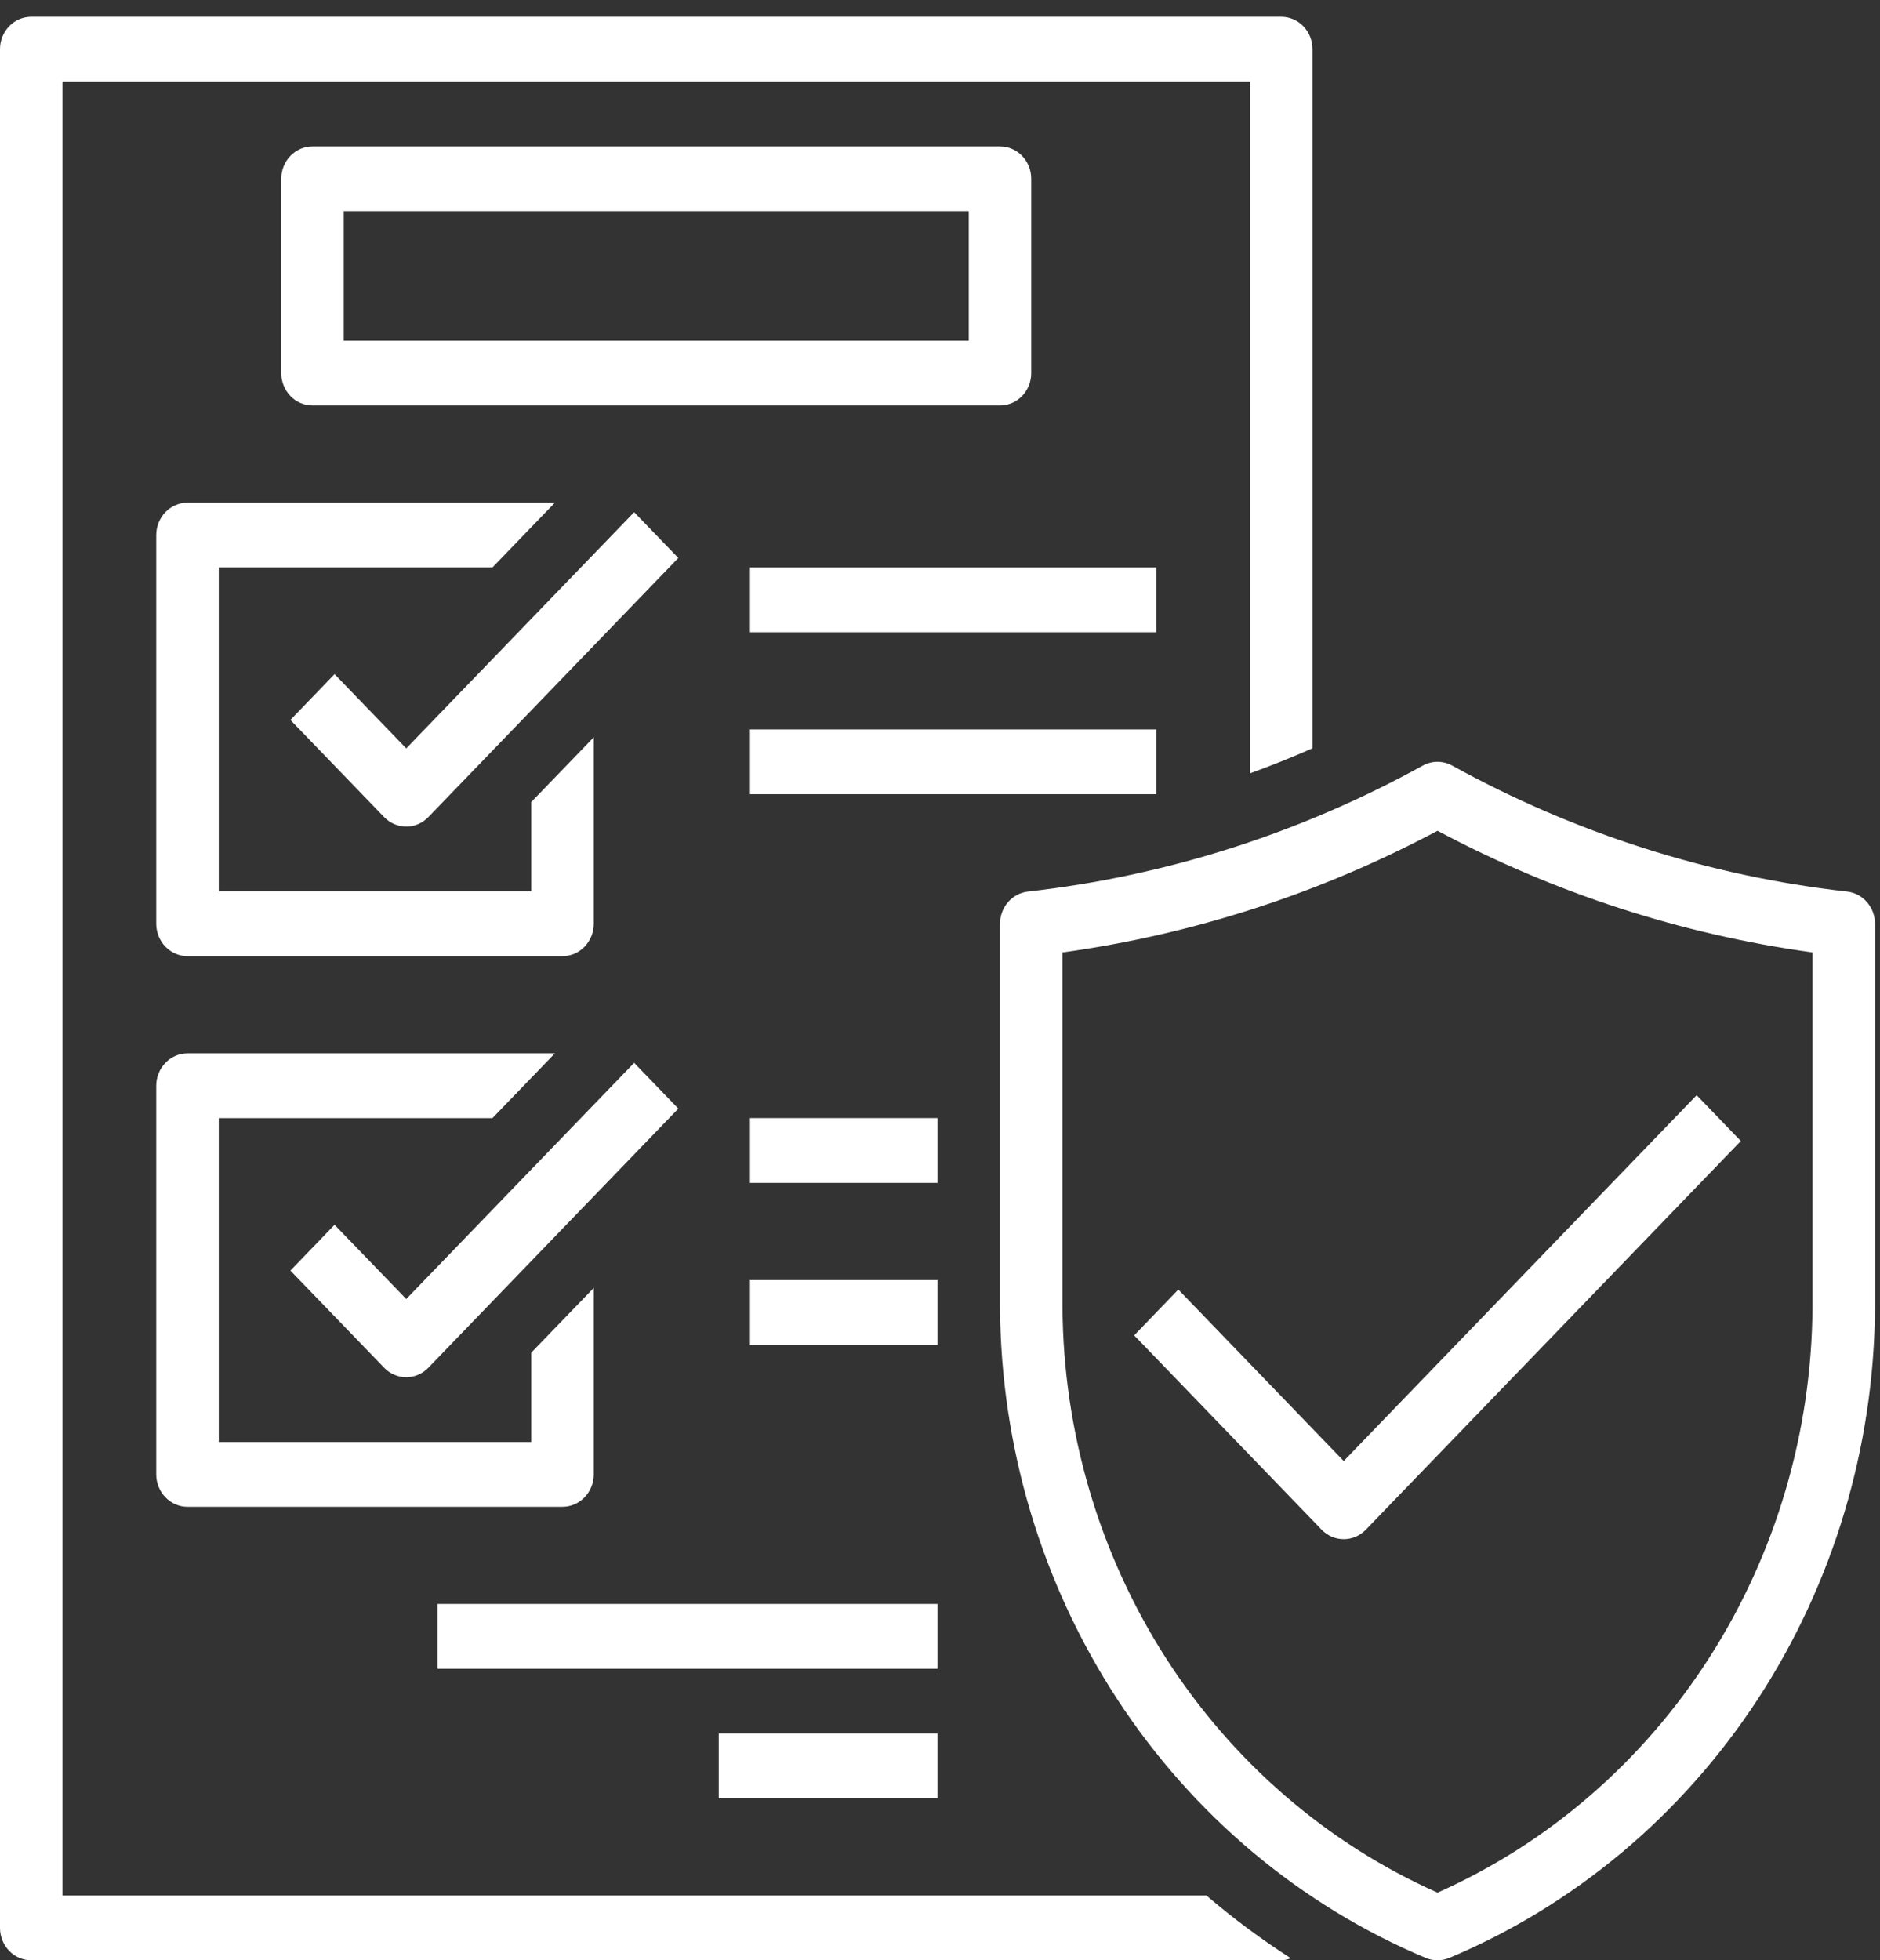 <svg width="47" height="49" viewBox="0 0 47 49" fill="none" xmlns="http://www.w3.org/2000/svg">
<rect x="0" y="0" width="47" height="49" fill="#333333" stroke="none"/>
<path d="M25.781 9.327V4.469C25.781 4.254 25.699 4.048 25.552 3.896C25.406 3.744 25.207 3.659 25 3.659H7.812C7.605 3.659 7.407 3.744 7.26 3.896C7.114 4.048 7.031 4.254 7.031 4.469V9.327C7.031 9.541 7.114 9.747 7.26 9.899C7.407 10.051 7.605 10.136 7.812 10.136H25C25.207 10.136 25.406 10.051 25.552 9.899C25.699 9.747 25.781 9.541 25.781 9.327ZM24.219 8.517H8.594V5.278H24.219V8.517Z" fill="white"/>
<path d="M3.906 13.375V23.091C3.906 23.305 3.989 23.511 4.135 23.663C4.282 23.815 4.48 23.9 4.688 23.9H14.062C14.27 23.9 14.468 23.815 14.615 23.663C14.761 23.511 14.844 23.305 14.844 23.091V18.429L13.281 20.048V22.281H5.469V14.184H12.311L13.873 12.565H4.688C4.48 12.565 4.282 12.65 4.135 12.802C3.989 12.954 3.906 13.16 3.906 13.375Z" fill="white"/>
<path d="M15.854 12.803L10.156 18.707L8.364 16.851L7.26 17.996L9.604 20.425C9.75 20.576 9.949 20.662 10.156 20.662C10.363 20.662 10.562 20.576 10.708 20.425L16.958 13.947L15.854 12.803Z" fill="white"/>
<path d="M3.906 36.855C3.906 37.07 3.989 37.276 4.135 37.427C4.282 37.579 4.48 37.665 4.688 37.665H14.062C14.27 37.665 14.468 37.579 14.615 37.427C14.761 37.276 14.844 37.07 14.844 36.855V32.193L13.281 33.812V36.045H5.469V27.949H12.311L13.873 26.329H4.688C4.48 26.329 4.282 26.415 4.135 26.567C3.989 26.718 3.906 26.924 3.906 27.139V36.855Z" fill="white"/>
<path d="M8.364 30.615L7.26 31.76L9.604 34.189C9.75 34.34 9.949 34.426 10.156 34.426C10.363 34.426 10.562 34.34 10.708 34.189L16.958 27.712L15.854 26.567L10.156 32.471L8.364 30.615Z" fill="white"/>
<path d="M18.75 18.233H28.906V19.852H18.75V18.233Z" fill="white"/>
<path d="M18.75 14.185H28.906V15.804H18.75V14.185Z" fill="white"/>
<path d="M18.75 27.948H23.438V29.568H18.75V27.948Z" fill="white"/>
<path d="M18.75 31.997H23.438V33.616H18.75V31.997Z" fill="white"/>
<path d="M1.562 47.381V2.039H31.25V19.331C31.777 19.14 32.298 18.931 32.812 18.705V1.23C32.812 1.015 32.73 0.809 32.584 0.657C32.437 0.505 32.238 0.42 32.031 0.42H0.781C0.574 0.42 0.375 0.505 0.229 0.657C0.082 0.809 0 1.015 0 1.23V48.19C0 48.405 0.082 48.611 0.229 48.763C0.375 48.915 0.574 49 0.781 49H32.031C32.114 48.997 32.195 48.98 32.272 48.95C31.535 48.477 30.829 47.953 30.161 47.381H1.562Z" fill="white"/>
<path d="M46.179 22.286C42.724 21.898 39.373 20.829 36.305 19.137C36.192 19.075 36.066 19.042 35.938 19.042C35.809 19.042 35.683 19.075 35.57 19.137C32.502 20.829 29.151 21.898 25.696 22.286C25.505 22.308 25.328 22.402 25.2 22.55C25.071 22.699 25 22.891 25 23.091V32.681C25.022 36.178 26.044 39.589 27.937 42.483C29.831 45.377 32.51 47.623 35.637 48.938C35.732 48.979 35.834 49 35.938 49C36.041 49 36.143 48.979 36.238 48.938C39.365 47.623 42.044 45.377 43.938 42.483C45.831 39.589 46.853 36.178 46.875 32.681V23.091C46.875 22.891 46.804 22.699 46.675 22.55C46.547 22.402 46.37 22.308 46.179 22.286ZM45.312 32.681C45.292 35.8 44.394 38.845 42.728 41.443C41.063 44.041 38.703 46.08 35.938 47.309C33.172 46.08 30.812 44.041 29.146 41.443C27.481 38.845 26.583 35.8 26.562 32.681V23.807C29.832 23.357 33.004 22.329 35.938 20.766C38.871 22.329 42.042 23.357 45.312 23.807V32.681Z" fill="white"/>
<path d="M29.458 32.234L28.354 33.379L33.041 38.237C33.188 38.389 33.386 38.474 33.593 38.474C33.8 38.474 33.999 38.389 34.146 38.237L43.521 28.521L42.416 27.376L33.593 36.52L29.458 32.234Z" fill="white"/>
<path d="M17.969 43.332H23.438V44.952H17.969V43.332Z" fill="white"/>
<path d="M10.938 40.093H23.438V41.713H10.938V40.093Z" fill="white"/>
</svg>

